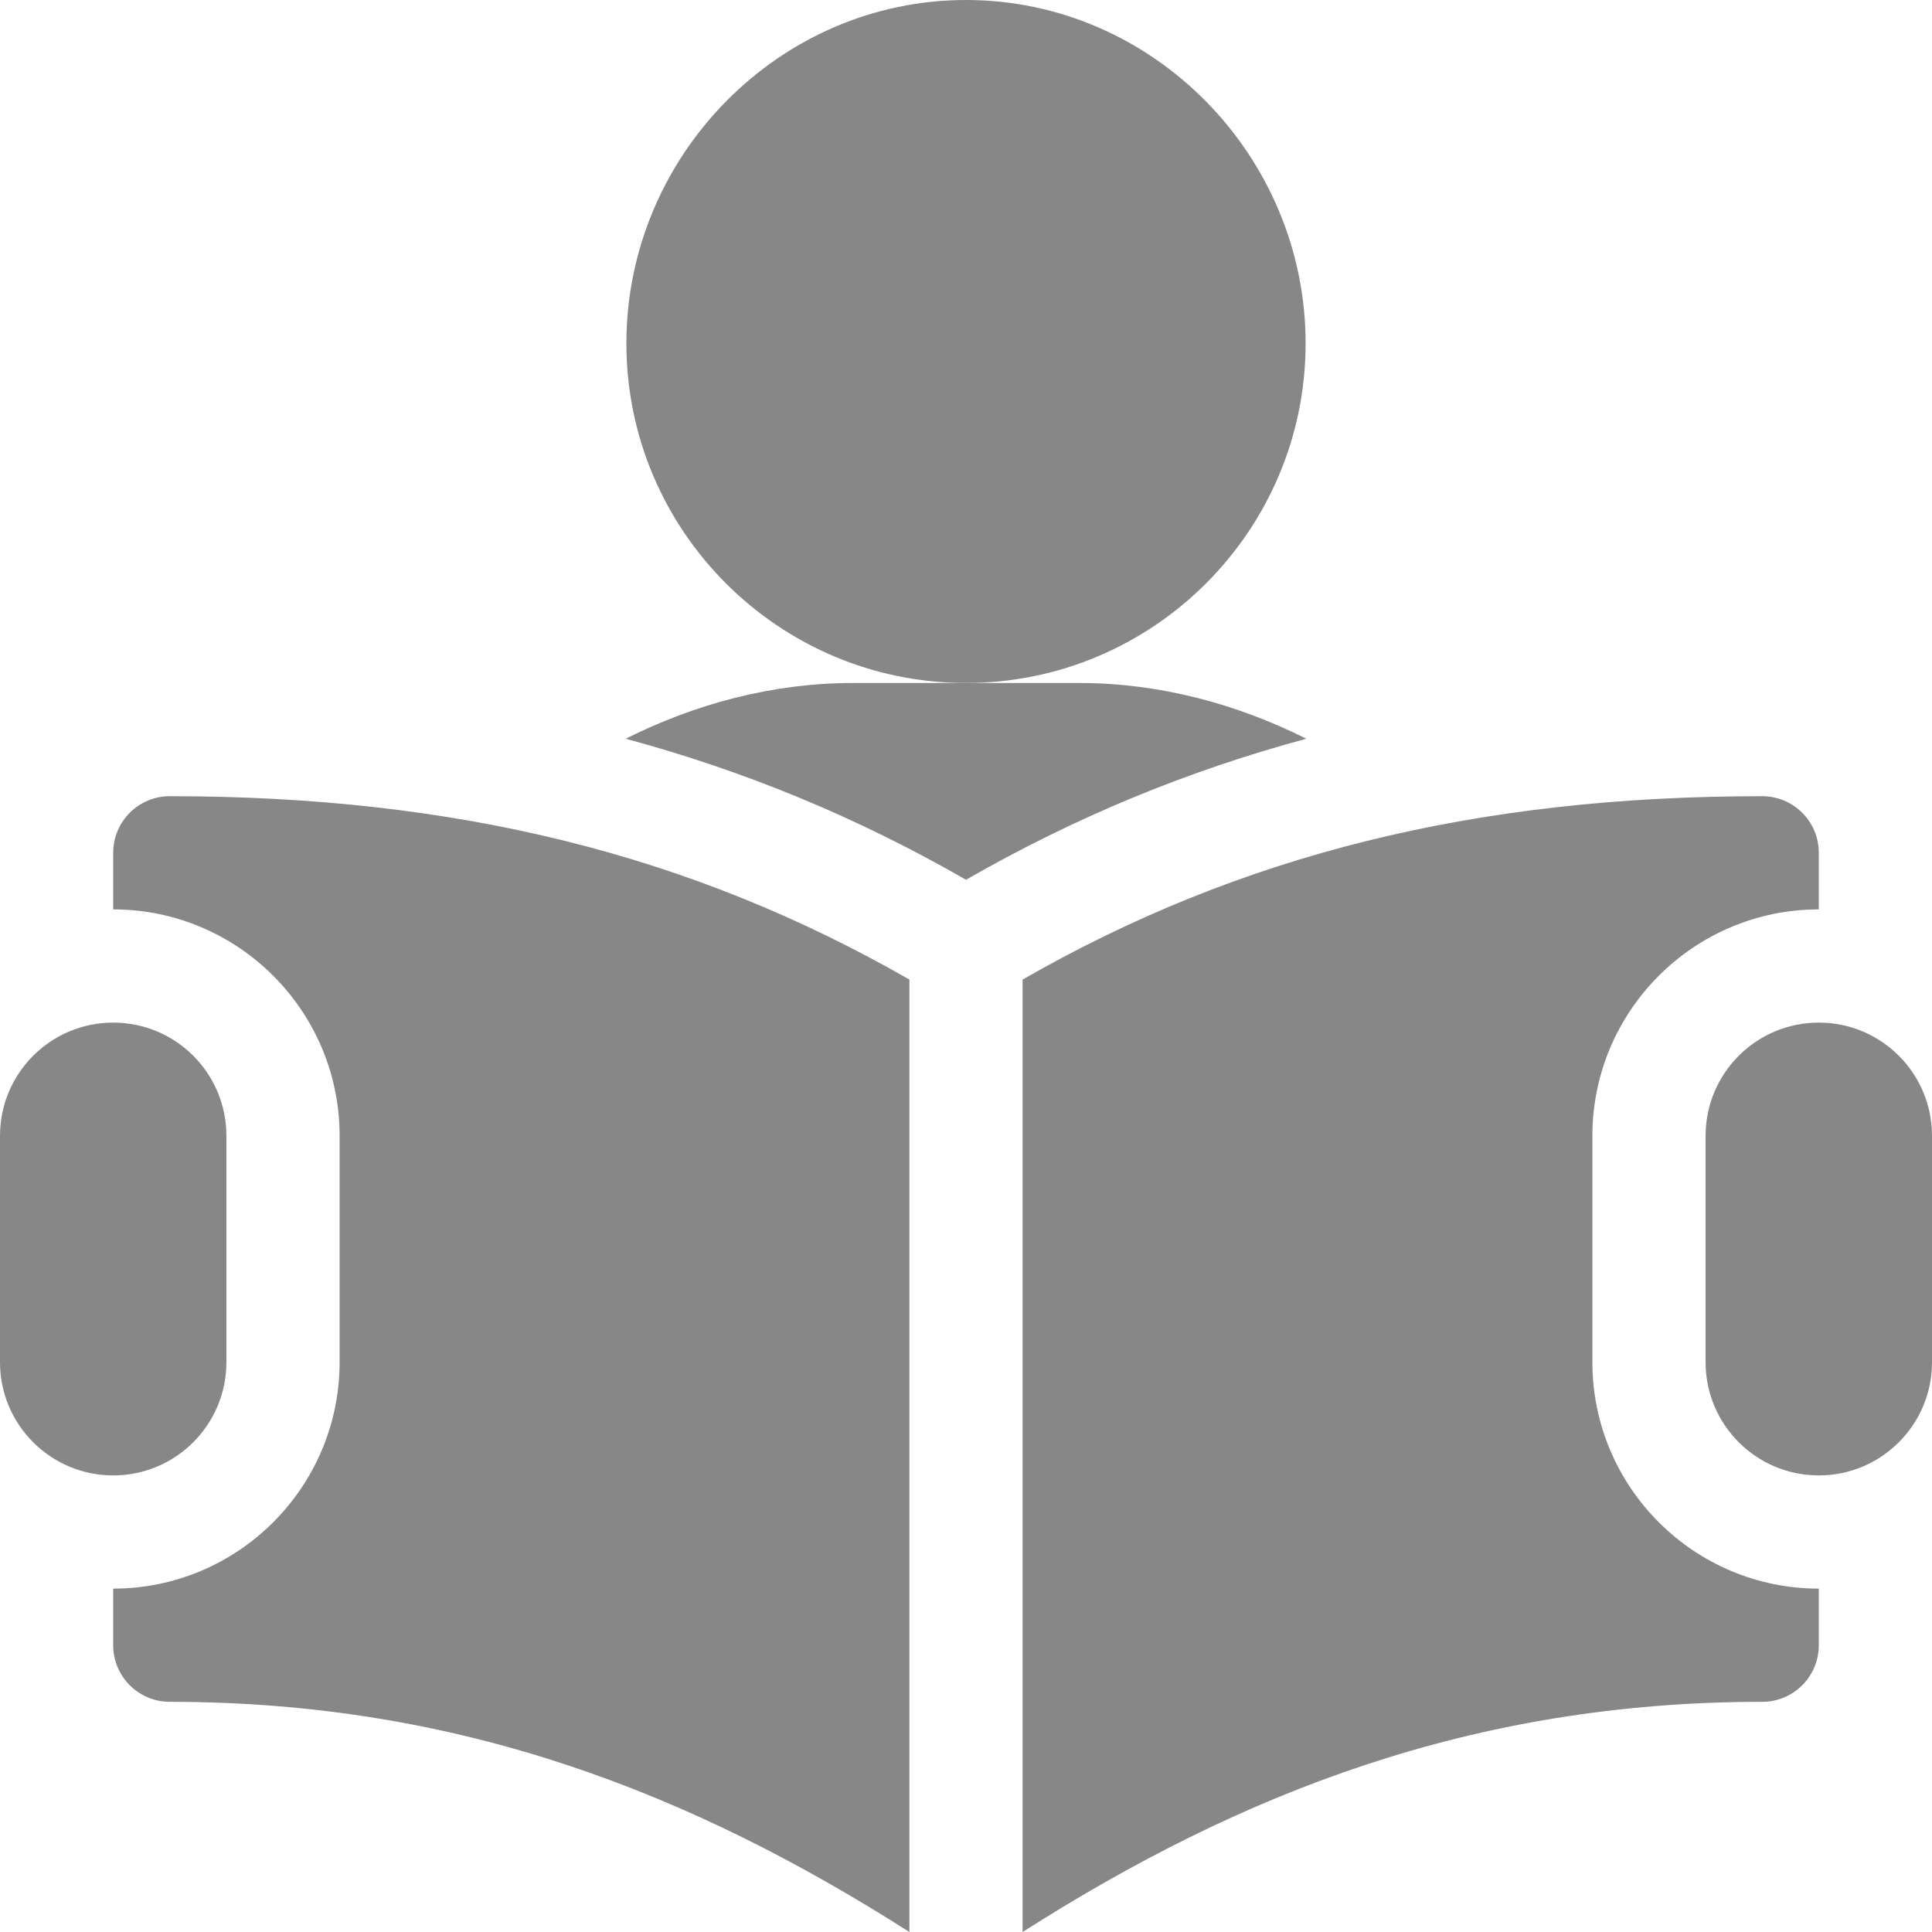 <?xml version="1.0"?>
<svg xmlns="http://www.w3.org/2000/svg" xmlns:xlink="http://www.w3.org/1999/xlink" version="1.1" id="Capa_1" x="0px" y="0px" viewBox="0 0 512 512" style="enable-background:new 0 0 512 512;" xml:space="preserve" width="512px" height="512px" class=""><g><g>
	<g>
		<path d="M256,0c-49.629,0-90,41.371-90,91c0,49.629,40.371,90,90,90c49.629,0,90-40.371,90-90C346,41.371,305.629,0,256,0z" data-original="#000000" class="active-path" data-old_color="#000000" fill="#888787"/>
	</g>
</g><g>
	<g>
		<path d="M286,181h-30h-30c-21.158,0-41.603,5.469-60.19,14.773c31.569,8.518,61.293,20.786,90.19,37.372    c28.898-16.586,58.621-28.854,90.19-37.372C327.603,186.469,307.158,181,286,181z" data-original="#000000" class="active-path" data-old_color="#000000" fill="#888787"/>
	</g>
</g><g>
	<g>
		<path d="M482,271c-16.569,0-30,13.431-30,30v60c0,16.567,13.431,30,30,30c16.569,0,30-13.433,30-30v-60    C512,284.431,498.569,271,482,271z" data-original="#000000" class="active-path" data-old_color="#000000" fill="#888787"/>
	</g>
</g><g>
	<g>
		<path d="M30,271c-16.569,0-30,13.431-30,30v60c0,16.567,13.431,30,30,30c16.569,0,30-13.433,30-30v-60    C60,284.431,46.569,271,30,271z" data-original="#000000" class="active-path" data-old_color="#000000" fill="#888787"/>
	</g>
</g><g>
	<g>
		<path d="M45,211c-8.291,0-15,6.709-15,15v15c33.091,0,60,26.909,60,60v60c0,33.091-26.909,60-60,60v15c0,8.291,6.709,15,15,15    c76.901,0,138.39,24.286,196,61V259.594C183.13,226.414,120.903,211,45,211z" data-original="#000000" class="active-path" data-old_color="#000000" fill="#888787"/>
	</g>
</g><g>
	<g>
		<path d="M482,241v-15c0-8.291-6.709-15-15-15c-75.903,0-138.13,15.414-196,48.594V512c57.61-36.714,119.099-61,196-61    c8.291,0,15-6.709,15-15v-15c-33.091,0-60-26.909-60-60v-60C422,267.909,448.909,241,482,241z" data-original="#000000" class="active-path" data-old_color="#000000" fill="#888787"/>
	</g>
</g></g> </svg>
